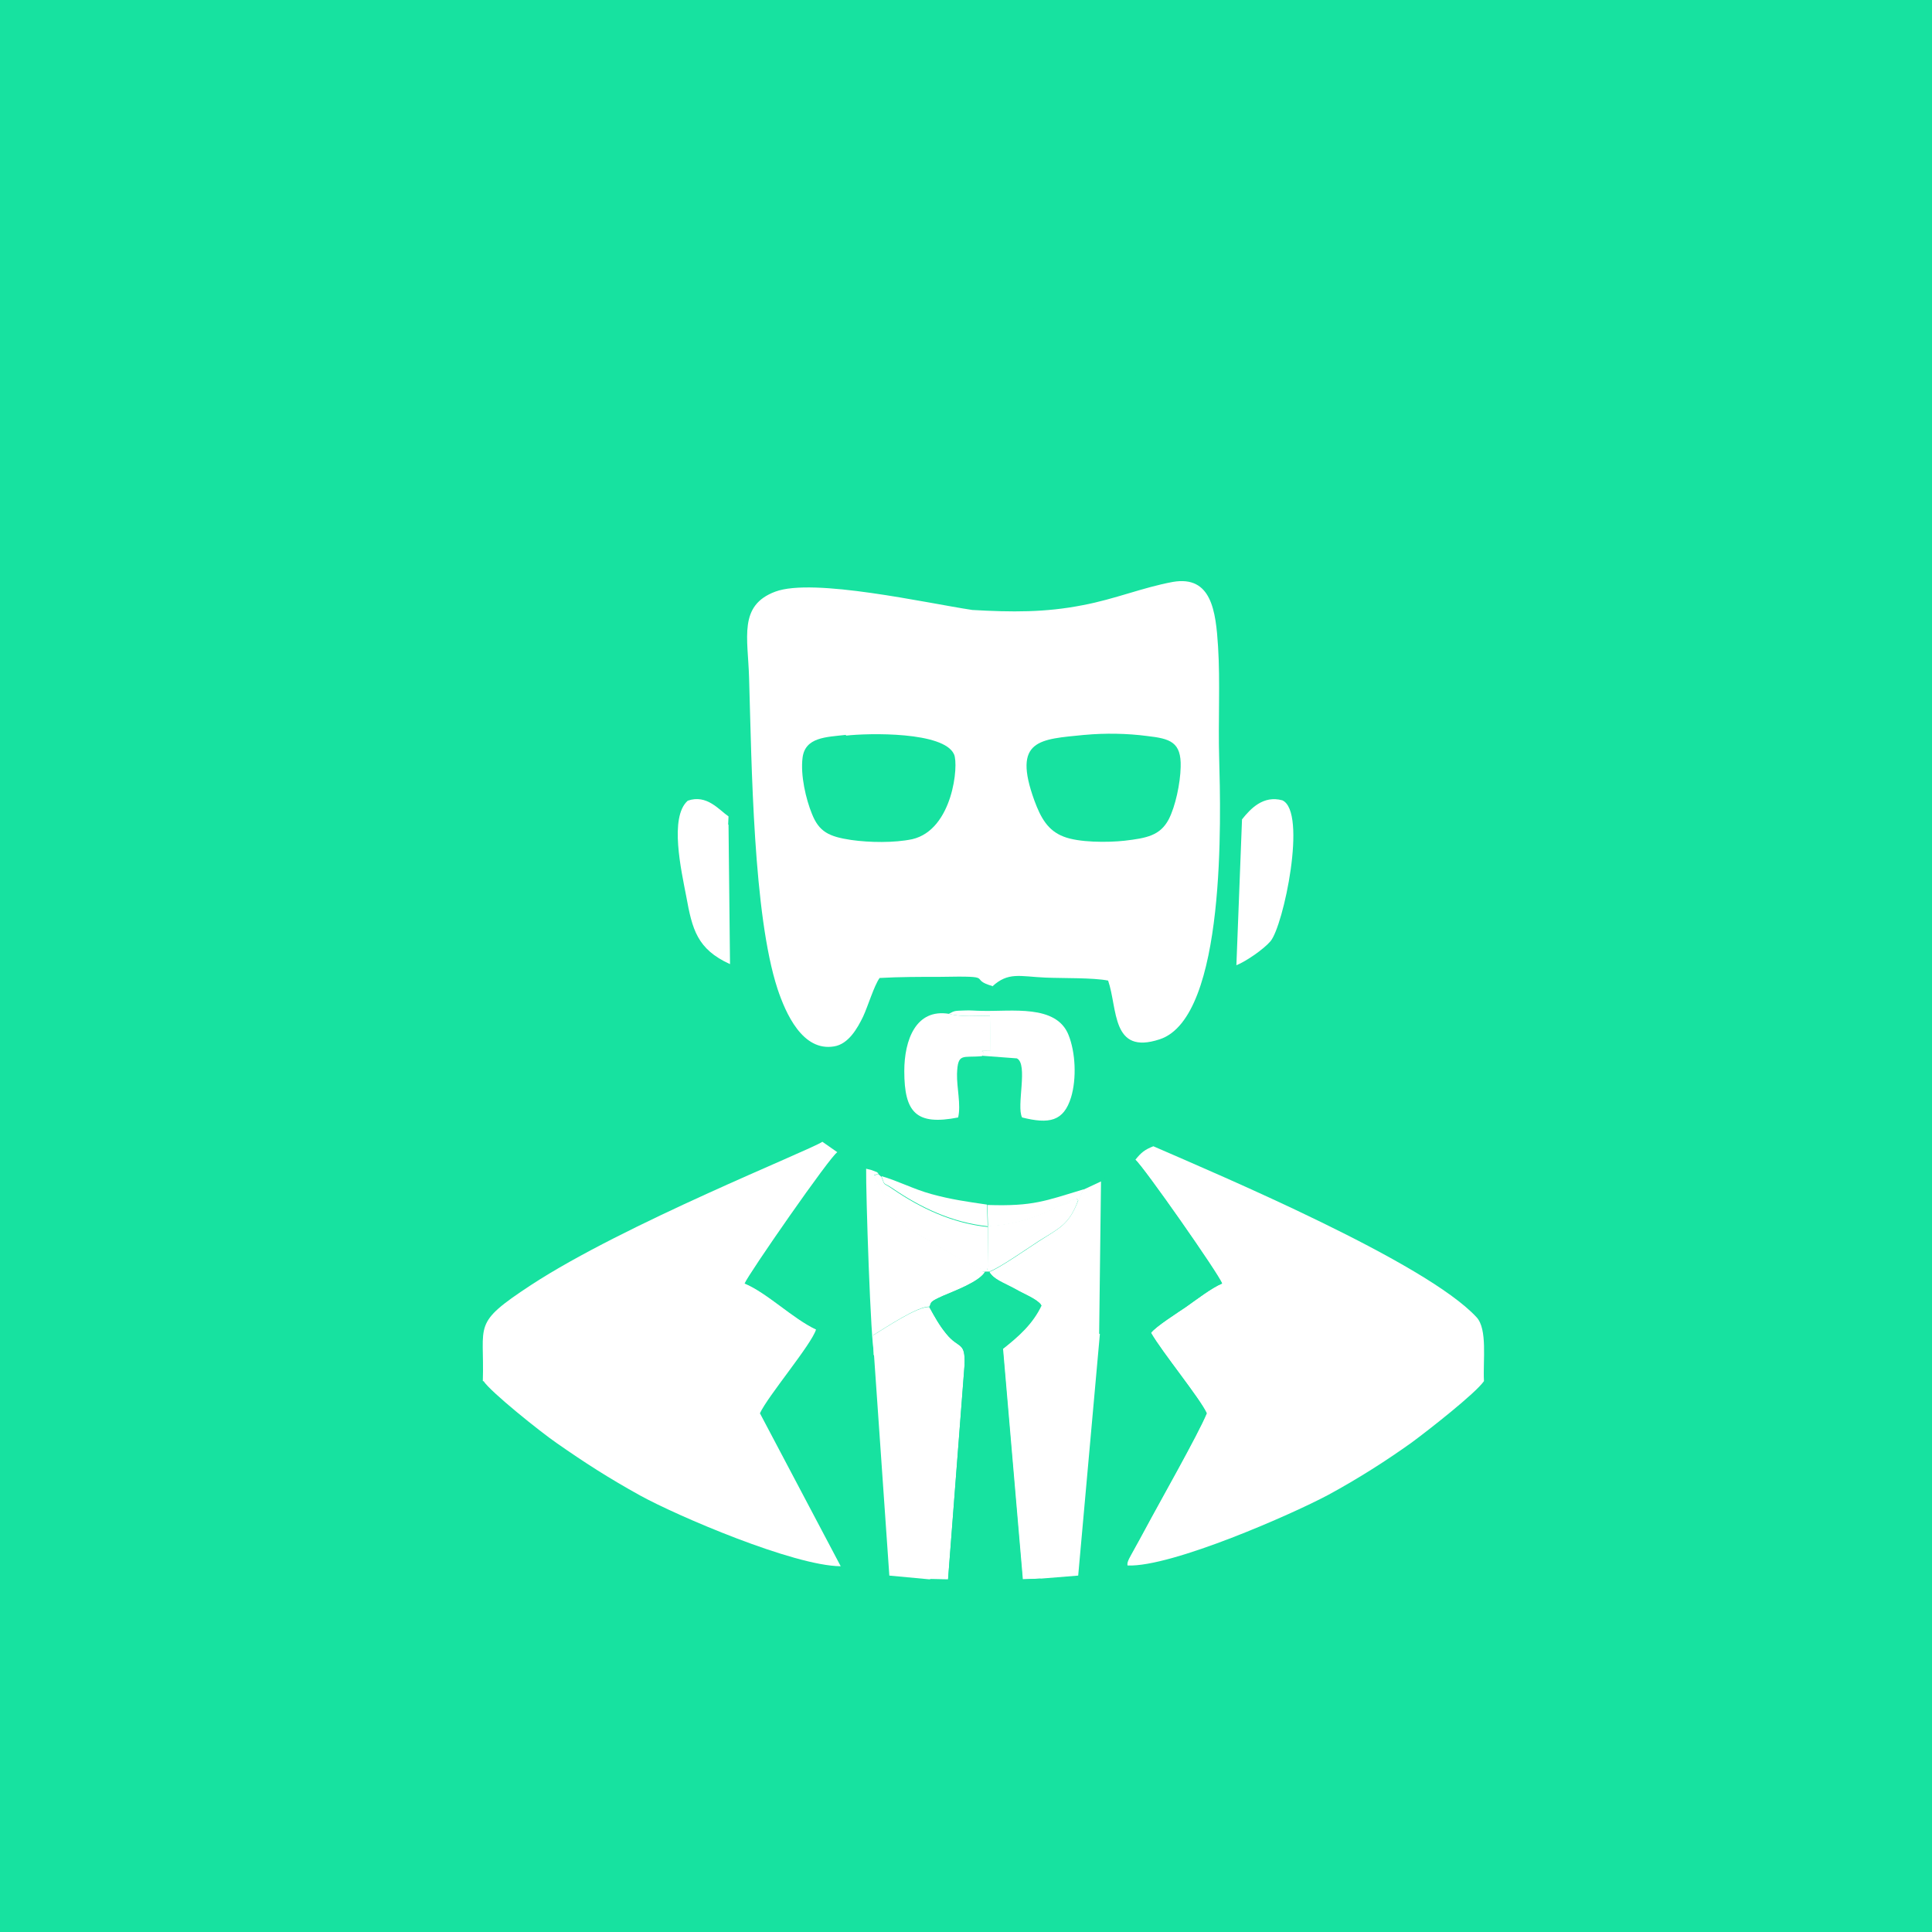 <?xml version="1.0" encoding="UTF-8"?>
<!DOCTYPE svg PUBLIC "-//W3C//DTD SVG 1.1//EN" "http://www.w3.org/Graphics/SVG/1.1/DTD/svg11.dtd">
<!-- Creator: CorelDRAW 2018 (64-Bit) -->
<svg xmlns="http://www.w3.org/2000/svg" xml:space="preserve" width="0.427in" height="0.427in" version="1.1" style="shape-rendering:geometricPrecision; text-rendering:geometricPrecision; image-rendering:optimizeQuality; fill-rule:evenodd; clip-rule:evenodd"
viewBox="0 0 51.66 51.66"
 xmlns:xlink="http://www.w3.org/1999/xlink">
 <defs>
  <style type="text/css">
   <![CDATA[
    .fil0 {fill:#17E2A0}
    .fil1 {fill:white}
   ]]>
  </style>
 </defs>
 <g id="Layer_x0020_1">
  <g id="_1700599184960">
   <rect class="fil0" x="0" y="0" width="51.66" height="51.66"/>
   <path class="fil0" d="M25.38 27.1c0.16,-0.09 0.17,-0.08 0.41,-0.09 0.16,-0.01 0.32,0.01 0.48,0.01 0.79,0.03 1.98,-0.18 2.31,0.64 0.19,0.47 0.22,1.17 0.07,1.67 -0.2,0.65 -0.58,0.72 -1.31,0.54 -0.16,-0.31 0.17,-1.43 -0.14,-1.58l-0.93 -0.07c-0.52,0.05 -0.65,-0.1 -0.67,0.47 -0.02,0.38 0.11,0.83 0.03,1.17 -1.12,0.22 -1.43,-0.13 -1.44,-1.24 -0,-0.83 0.3,-1.68 1.2,-1.53zm0.62 -10.79c1.05,0.06 1.95,0.07 2.96,-0.13 0.85,-0.17 1.59,-0.48 2.4,-0.62 1.04,-0.19 1.15,0.78 1.21,1.73 0.06,0.96 0,2.02 0.03,3 0.04,1.5 0.2,6.9 -1.59,7.5 -1.3,0.43 -1.12,-0.82 -1.38,-1.57 -0.4,-0.08 -1.2,-0.06 -1.68,-0.08 -0.68,-0.02 -0.99,-0.16 -1.42,0.24 -0.71,-0.2 0.16,-0.28 -1.41,-0.25 -0.53,0.01 -1.09,0 -1.62,0.03 -0.15,0.21 -0.3,0.75 -0.44,1.03 -0.15,0.31 -0.39,0.73 -0.78,0.8 -0.84,0.14 -1.3,-0.88 -1.51,-1.54 -0.65,-1.98 -0.69,-5.97 -0.76,-8.31 -0.03,-1.08 -0.28,-1.94 0.7,-2.31 1.03,-0.38 4.06,0.31 5.27,0.49zm-6.51 5.51l-0.01 0.22c0.15,0.69 -0.06,3.7 0.2,5.3 0.31,1.93 1.84,2.57 2.33,3.18l0.4 0.28 0.75 0.44c0.07,0.02 0.12,0.02 0.18,0.05 0.3,0.12 0.03,0.01 0.15,0.08l0.09 0.08c0.44,0.12 0.86,0.34 1.34,0.48 0.51,0.14 0.94,0.2 1.48,0.28 1.23,0.04 1.55,-0.11 2.57,-0.42l0.47 -0.22c0.14,-0.13 0.77,-0.52 0.91,-0.57 0.15,-0.19 0.25,-0.26 0.48,-0.36 0.1,-0.2 0.67,-0.65 0.88,-0.87 0.26,-0.27 0.52,-0.61 0.74,-1.01 0.46,-0.86 0.63,-1.87 0.61,-2.96l0.15 -3.89 0.34 -6.12c0.05,-0.8 -0.06,-1.05 -0.4,-1.65 -0.79,-1.38 -1.67,-2.64 -2.59,-3.87 -0.26,-0.35 -0.74,-0.91 -0.93,-1.27 -0.16,-0.06 -0.18,-0.18 -0.36,-0.41l-0.17 0.31c-0.33,-0.13 -0.34,-0.69 -1.11,-0.94 0.03,0.26 0.05,0.39 -0.04,0.59 -0.45,-0.06 -0.16,-0.81 -1.24,-1.14l0.16 0.53c-0.01,0.24 0.01,0.29 -0.13,0.47 -0.09,-0.08 -0.32,-0.42 -0.44,-0.59 -0.27,-0.13 -0.59,-0.39 -1.03,-0.39 0.06,0.57 0.15,0.83 0.01,1.37 -0.21,-0.02 -0.29,-0.03 -0.44,-0.15l-0.23 -0.26c-0.01,-0.02 -0.02,-0.03 -0.03,-0.04 -0.3,0.18 -2.05,2.09 -2.47,2.6l-1.8 2.04c-0.23,0.24 -0.38,0.44 -0.57,0.64 -2.48,2.54 0.04,2.61 -0.25,8.2z"/>
   <path class="fil1" d="M26.53 26.38c0.43,-0.4 0.74,-0.27 1.42,-0.24 0.48,0.02 1.28,0 1.68,0.08 0.26,0.75 0.08,2 1.38,1.57 1.79,-0.59 1.63,-6 1.59,-7.5 -0.03,-0.99 0.03,-2.05 -0.03,-3 -0.06,-0.94 -0.17,-1.91 -1.21,-1.73 -0.81,0.15 -1.55,0.46 -2.4,0.62 -1.01,0.2 -1.91,0.19 -2.96,0.13 -1.21,-0.18 -4.25,-0.87 -5.27,-0.49 -0.99,0.37 -0.73,1.23 -0.7,2.31 0.07,2.34 0.11,6.32 0.76,8.31 0.22,0.66 0.67,1.68 1.51,1.54 0.39,-0.06 0.63,-0.49 0.78,-0.8 0.13,-0.28 0.29,-0.82 0.44,-1.03 0.53,-0.03 1.08,-0.03 1.62,-0.03 1.57,-0.03 0.7,0.05 1.41,0.25z"/>
   <path class="fil1" d="M30.36 31.01c0.21,0.17 2.24,3.07 2.32,3.31 -0.29,0.12 -0.66,0.41 -0.97,0.63 -0.18,0.12 -0.82,0.53 -0.93,0.69 0.3,0.53 1.32,1.77 1.49,2.15 -0.24,0.58 -1.26,2.37 -1.66,3.12 -0.1,0.19 -0.18,0.33 -0.29,0.53 -0.09,0.17 -0.2,0.33 -0.17,0.42 1.18,0.05 4.44,-1.39 5.37,-1.89 0.81,-0.44 1.56,-0.92 2.23,-1.4 0.46,-0.34 1.7,-1.31 1.93,-1.64 -0.03,-0.55 0.1,-1.39 -0.2,-1.71 -1.36,-1.47 -6.85,-3.79 -8.64,-4.57 -0.23,0.09 -0.33,0.17 -0.48,0.36z"/>
   <path class="fil1" d="M12.93 36.93c0.19,0.29 1.51,1.35 1.96,1.66 0.73,0.51 1.38,0.93 2.23,1.4 0.98,0.54 4.1,1.88 5.36,1.89l-2.16 -4.09c0.21,-0.46 1.38,-1.84 1.5,-2.24 -0.62,-0.29 -1.31,-0.98 -1.91,-1.23 0.08,-0.22 2.32,-3.45 2.48,-3.51l-0.4 -0.28c-0.36,0.24 -5.3,2.2 -7.79,3.83 -1.6,1.05 -1.24,1.02 -1.29,2.57z"/>
   <path class="fil0" d="M22.49 41.89c0.3,0.17 0.89,0.19 1.3,0.24l-0.41 -5.9c-0.1,-0.27 -0.23,-4.4 -0.22,-4.98l-0.75 -0.44c-0.16,0.07 -2.41,3.29 -2.48,3.51 0.6,0.25 1.29,0.94 1.91,1.23 -0.12,0.4 -1.29,1.78 -1.5,2.24l2.16 4.09z"/>
   <path class="fil0" d="M29.44 31.58l-0.05 4.09 -0.58 6.46c0.26,-0.04 0.48,-0.07 0.74,-0.11 0.1,-0.02 0.27,-0.04 0.35,-0.06 0.25,-0.06 0.11,0.01 0.24,-0.1 -0.04,-0.1 0.08,-0.25 0.17,-0.42 0.1,-0.2 0.18,-0.33 0.29,-0.53 0.4,-0.75 1.42,-2.54 1.66,-3.12 -0.17,-0.39 -1.18,-1.63 -1.49,-2.15 0.11,-0.16 0.75,-0.56 0.93,-0.69 0.32,-0.22 0.68,-0.5 0.97,-0.63 -0.08,-0.24 -2.11,-3.14 -2.32,-3.31 -0.14,0.05 -0.77,0.44 -0.91,0.57z"/>
   <path class="fil1" d="M26.82 36.06l0.53 6.17 0.49 -0.02 0.99 -0.08 0.58 -6.46c-0.53,-0.14 -1.01,-0.63 -1.55,-0.78 -0.24,0.52 -0.64,0.86 -1.03,1.17z"/>
   <path class="fil1" d="M23.37 36.23l0.41 5.9 1.07 0.1 0.5 0.01 0.44 -5.72c0.03,-0.67 -0.15,-0.43 -0.49,-0.86 -0.18,-0.22 -0.3,-0.44 -0.45,-0.71 -0.31,-0.03 -1.21,0.58 -1.51,0.76l0.02 0.53z"/>
   <path class="fil0" d="M25.79 36.51l-0.44 5.72 -0.5 -0.01c0.22,0.13 2.77,0.14 2.98,-0.01l-0.49 0.02 -0.53 -6.17c-0.26,0.12 -0.61,0.22 -0.87,0.05l-0.15 0.41z"/>
   <path class="fil1" d="M23.37 36.23l-0.02 -0.53c0.3,-0.18 1.2,-0.79 1.51,-0.76 0.06,-0.12 -0.02,-0.12 0.36,-0.29 0.3,-0.13 0.98,-0.38 1.13,-0.65 -0.11,0.01 -0.08,0.04 -0.08,-0.07 -0.26,-0.04 -1.43,-0.77 -1.77,-0.97 -0.62,-0.36 -0.51,-0.37 -0.94,-1.15 -0.27,-0.5 -0.21,-0.35 -0.07,-0.43 -0.12,-0.07 0.15,0.04 -0.15,-0.08 -0.07,-0.03 -0.12,-0.03 -0.18,-0.05 -0.01,0.59 0.12,4.72 0.22,4.98z"/>
   <path class="fil1" d="M28.97 31.8l-0.14 0.3c-0.25,0.66 -0.51,0.74 -1.05,1.09 -0.28,0.18 -1.08,0.74 -1.33,0.82 0.12,0.21 0.36,0.28 0.71,0.47 0.21,0.12 0.57,0.26 0.68,0.42 0.54,0.15 1.02,0.64 1.55,0.78l0.05 -4.09 -0.47 0.22z"/>
   <path class="fil1" d="M33.21 21.92l-0.15 3.89c0.27,-0.11 0.73,-0.43 0.91,-0.64 0.35,-0.41 0.99,-3.46 0.32,-3.77 -0.51,-0.14 -0.85,0.22 -1.08,0.51z"/>
   <path class="fil1" d="M26.26 28.23l0.93 0.07c0.31,0.15 -0.02,1.28 0.14,1.58 0.72,0.18 1.11,0.11 1.31,-0.54 0.15,-0.5 0.12,-1.2 -0.07,-1.67 -0.33,-0.82 -1.52,-0.62 -2.31,-0.64 -0.16,-0 -0.32,-0.02 -0.48,-0.01 -0.24,0.01 -0.25,-0 -0.41,0.09 0.34,0.09 0.74,0.05 1.1,0.05l0.01 0.94c-0.47,-0.01 -0.05,-0.02 -0.23,0.13z"/>
   <path class="fil1" d="M19.47 22.05l0.01 -0.22c-0.25,-0.17 -0.58,-0.6 -1.09,-0.42 -0.5,0.44 -0.17,1.88 -0.04,2.56 0.16,0.88 0.29,1.41 1.17,1.81l-0.04 -3.73z"/>
   <path class="fil1" d="M26.26 28.23c0.18,-0.15 -0.25,-0.13 0.23,-0.13l-0.01 -0.94c-0.36,-0 -0.76,0.04 -1.1,-0.05 -0.89,-0.15 -1.2,0.7 -1.2,1.53 0,1.11 0.32,1.46 1.44,1.24 0.08,-0.34 -0.04,-0.8 -0.03,-1.17 0.02,-0.57 0.15,-0.42 0.67,-0.47z"/>
   <path class="fil0" d="M24.85 34.95c0.14,0.26 0.27,0.49 0.45,0.71 0.34,0.42 0.52,0.18 0.49,0.86l0.15 -0.41c0.26,0.17 0.61,0.08 0.87,-0.05 0.39,-0.31 0.79,-0.65 1.03,-1.17 -0.11,-0.16 -0.48,-0.3 -0.68,-0.42 -0.35,-0.19 -0.59,-0.26 -0.71,-0.47l-0.11 0c-0.14,0.27 -0.83,0.52 -1.13,0.65 -0.38,0.17 -0.3,0.17 -0.36,0.29z"/>
   <path class="fil1" d="M26.26 33.93c0,0.11 -0.03,0.08 0.08,0.07l0.11 -0c0.25,-0.08 1.05,-0.64 1.33,-0.82 0.54,-0.34 0.81,-0.43 1.05,-1.09 -0.14,-0.09 0.02,-0.03 -0.11,-0.02 -0.22,0.02 -1.06,0.66 -2.31,0.71l-0.02 -0.57c-0.55,-0.08 -0.97,-0.14 -1.48,-0.28 -0.48,-0.13 -0.91,-0.36 -1.34,-0.48 0.1,0.28 0.04,0.15 0.29,0.32 0.76,0.52 1.6,0.92 2.56,1.02l0.01 1.08c-0.11,0.07 0.12,0.13 -0.17,0.04z"/>
   <path class="fil1" d="M26.26 33.93c0.29,0.08 0.07,0.03 0.17,-0.04l-0.01 -1.08c-0.96,-0.1 -1.8,-0.5 -2.56,-1.02 -0.25,-0.18 -0.19,-0.05 -0.29,-0.32l-0.09 -0.08c-0.13,0.08 -0.2,-0.07 0.07,0.43 0.42,0.78 0.32,0.79 0.94,1.15 0.33,0.19 1.5,0.93 1.77,0.97z"/>
   <path class="fil1" d="M26.4 32.22l0.02 0.57c1.25,-0.05 2.09,-0.69 2.31,-0.71 0.13,-0.01 -0.02,-0.07 0.11,0.02l0.14 -0.3c-1.03,0.31 -1.35,0.46 -2.57,0.42z"/>
   <path class="fil0" d="M29 19.65c-1.19,0.12 -1.94,0.11 -1.34,1.76 0.17,0.46 0.36,0.8 0.78,0.96 0.4,0.16 1.18,0.16 1.63,0.11 0.6,-0.07 0.95,-0.14 1.18,-0.57 0.18,-0.35 0.31,-0.96 0.32,-1.4 0.02,-0.67 -0.28,-0.76 -0.9,-0.83 -0.53,-0.07 -1.12,-0.08 -1.66,-0.03z"/>
   <path class="fil0" d="M22.62 19.65c-0.53,0.06 -1.09,0.06 -1.16,0.61 -0.06,0.47 0.09,1.11 0.25,1.5 0.19,0.48 0.45,0.61 1.05,0.7 0.49,0.07 1.15,0.08 1.63,-0.02 1.09,-0.25 1.25,-1.99 1.12,-2.27 -0.27,-0.61 -2.28,-0.57 -2.89,-0.5z"/>
  </g>
 </g>
</svg>
